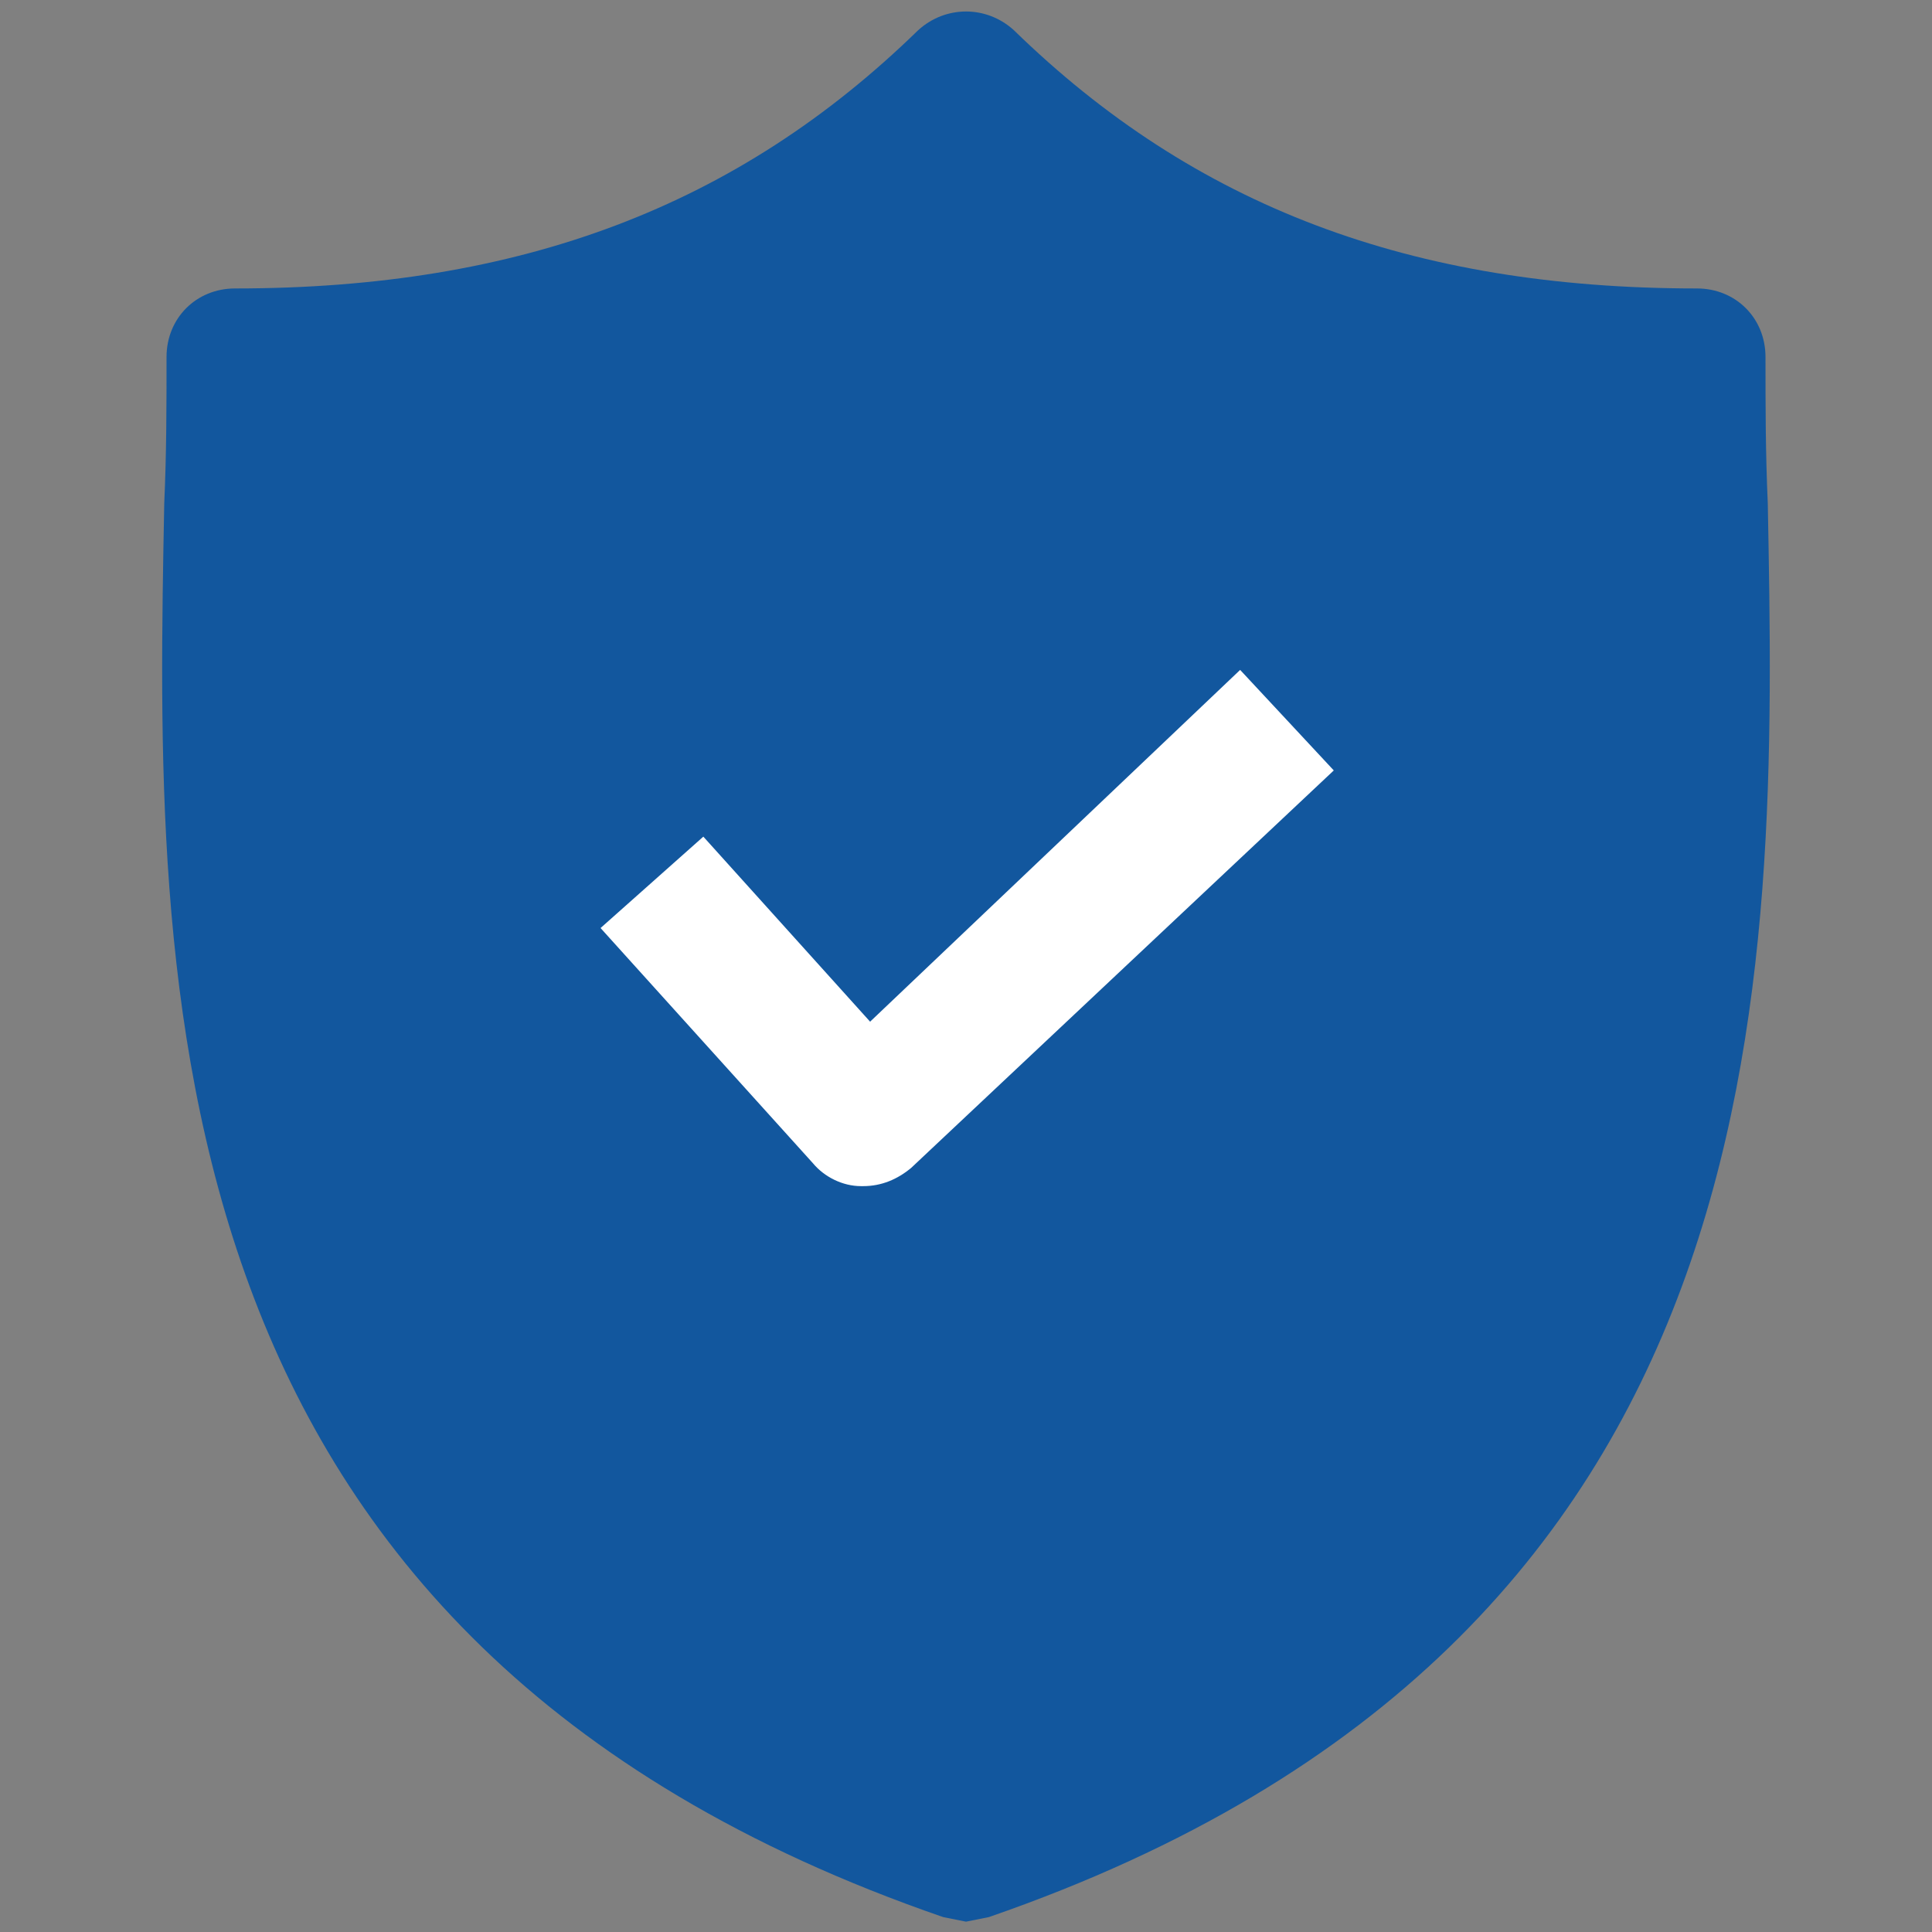 <svg width="66" height="66" viewBox="0 0 66 66" fill="none" xmlns="http://www.w3.org/2000/svg">
<rect x="0" y="0" width="66" height="66" fill="#808080" stroke="none"/>
<g clip-path="url(#clip0_2171_338)">
<circle cx="30.6" cy="33.499" r="19.672" fill="white"/>
<path d="M60.39 17.189C60.312 15.472 60.312 13.833 60.312 12.195C60.312 10.868 59.298 9.854 57.971 9.854C48.217 9.854 40.804 7.044 34.64 1.036C33.703 0.178 32.299 0.178 31.362 1.036C25.198 7.044 17.785 9.854 8.03 9.854C6.704 9.854 5.689 10.868 5.689 12.195C5.689 13.833 5.689 15.472 5.611 17.189C5.299 33.576 4.831 56.049 32.221 65.491L33.001 65.647L33.781 65.491C61.093 56.049 60.703 33.654 60.39 17.189ZM31.128 39.896C30.66 40.286 30.114 40.52 29.489 40.52H29.411C28.787 40.52 28.163 40.208 27.773 39.74L20.516 31.703L24.027 28.581L29.724 34.902L42.365 22.885L45.564 26.319L31.128 39.896Z" fill="#12579e"/>
</g>
<defs>
<clipPath id="clip0_2171_338">
<rect width="65.255" height="65.255" fill="white" transform="translate(0.372 0.392)"/>
</clipPath>
</defs>
</svg>
